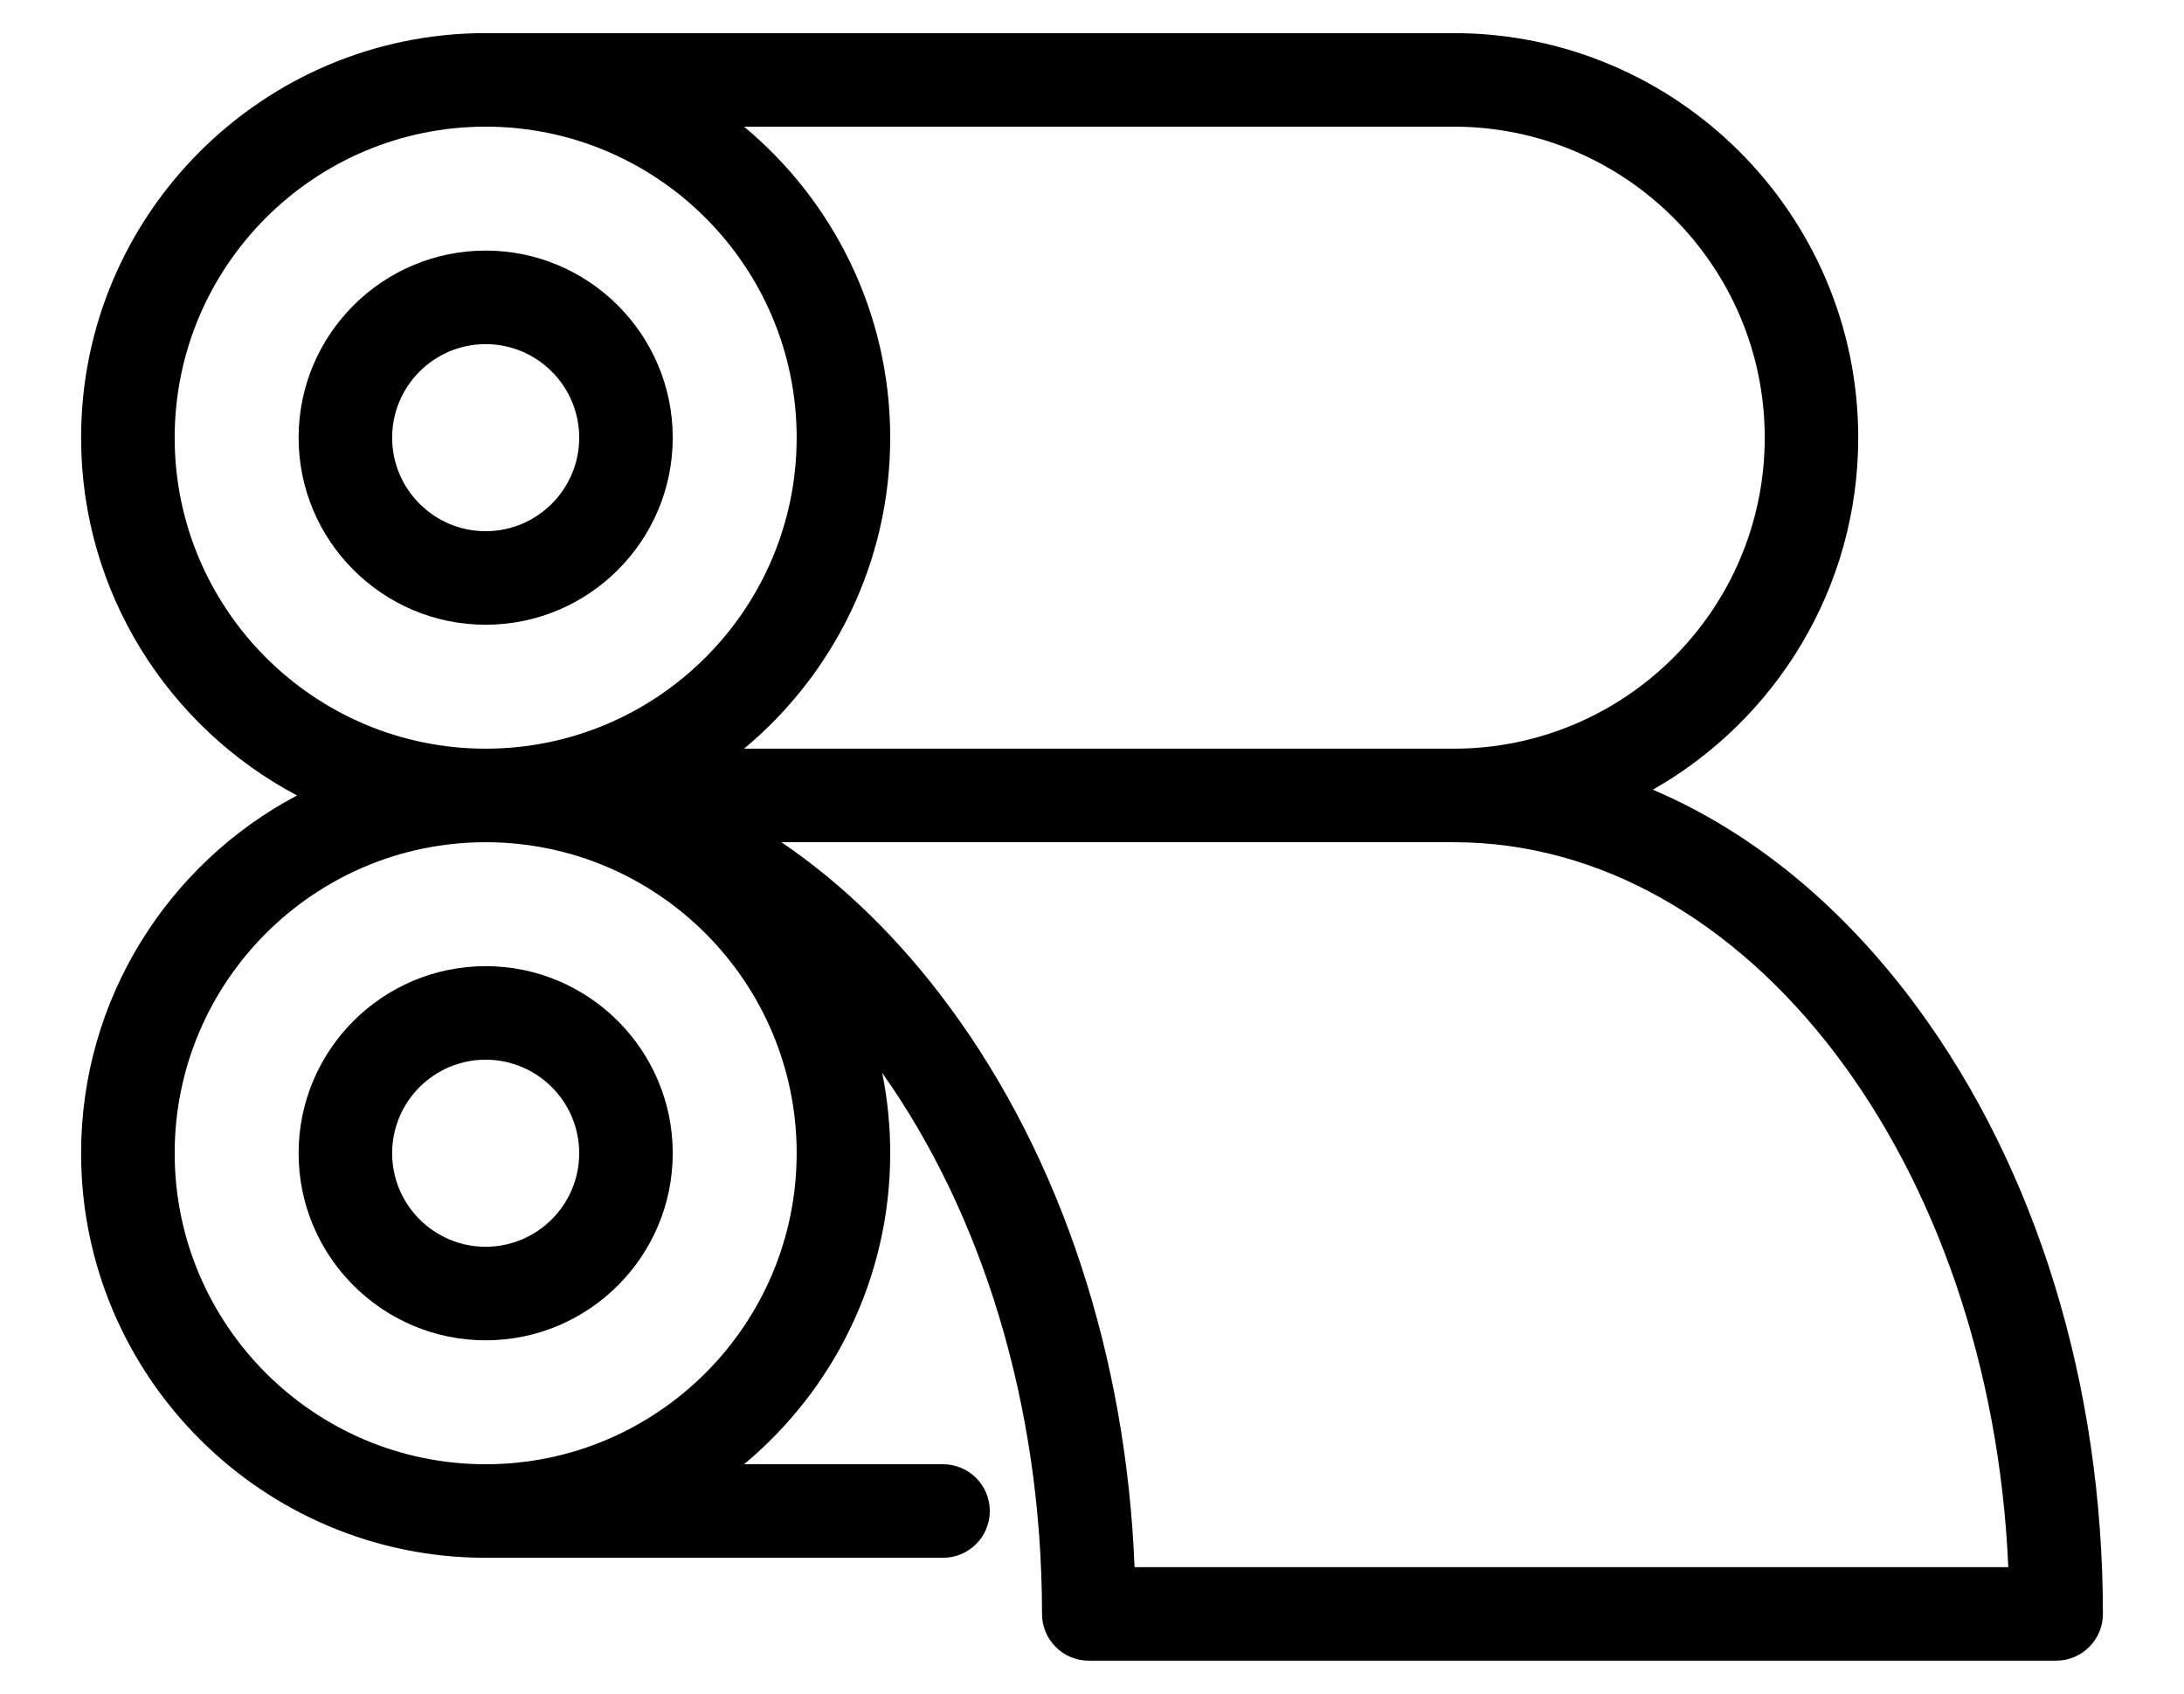 <?xml version="1.0" encoding="utf-8"?>
<!-- Generator: Adobe Illustrator 23.0.1, SVG Export Plug-In . SVG Version: 6.00 Build 0)  -->
<svg version="1.1" id="Capa_1" xmlns="http://www.w3.org/2000/svg" xmlns:xlink="http://www.w3.org/1999/xlink" x="0px" y="0px"
	 viewBox="0 0 467 362.16" style="enable-background:new 0 0 467 362.16;" xml:space="preserve">
<g>
	<path d="M103.85,53.58c-22.06,0-40,17.94-40,40s17.94,40,40,40s40-17.94,40-40S125.9,53.58,103.85,53.58z M103.85,113.58
		c-11.03,0-20-8.97-20-20s8.97-20,20-20s20,8.97,20,20S114.87,113.58,103.85,113.58z"/>
	<path d="M103.85,206.58c-22.06,0-40,17.94-40,40s17.94,40,40,40s40-17.94,40-40S125.9,206.58,103.85,206.58z M103.85,266.58
		c-11.03,0-20-8.97-20-20s8.97-20,20-20s20,8.97,20,20S114.87,266.58,103.85,266.58z"/>
	<path d="M409.98,215.41c-16.02-21.76-35.36-37.54-56.56-46.56c26.2-14.88,43.92-43.05,43.92-75.27c0-47.7-38.8-86.5-86.5-86.5h-207
		c-47.7,0-86.5,38.8-86.5,86.5c0,33.14,18.73,61.98,46.17,76.5c-27.43,14.52-46.17,43.36-46.17,76.5c0,47.7,38.8,86.5,86.5,86.5
		h97.81c5.52,0,10-4.48,10-10s-4.48-10-10-10H159.1c19.08-15.88,31.25-39.79,31.25-66.5c0-5.88-0.59-11.62-1.71-17.17
		c21.12,29.8,34.17,70.65,34.17,115.67c0,5.52,4.48,10,10,10h206.85c5.52,0,10-4.48,10-10
		C449.65,296.22,435.56,250.17,409.98,215.41z M310.85,27.08c36.67,0,66.5,29.83,66.5,66.5s-29.83,66.5-66.5,66.5H159.1
		c19.08-15.88,31.25-39.8,31.25-66.5s-12.17-50.62-31.25-66.5C159.1,27.08,310.85,27.08,310.85,27.08z M37.35,93.58
		c0-36.67,29.83-66.5,66.5-66.5s66.5,29.83,66.5,66.5s-29.83,66.5-66.5,66.5S37.35,130.25,37.35,93.58z M103.85,313.08
		c-36.67,0-66.5-29.83-66.5-66.5s29.83-66.5,66.5-66.5s66.5,29.83,66.5,66.5S140.51,313.08,103.85,313.08z M242.6,335.08
		c-1.79-45.12-15.64-87.29-39.47-119.67c-10.68-14.51-22.84-26.37-36.04-35.33h143.75c63.09,0,114.85,68.66,118.59,155H242.6z"/>
</g>
</svg>
